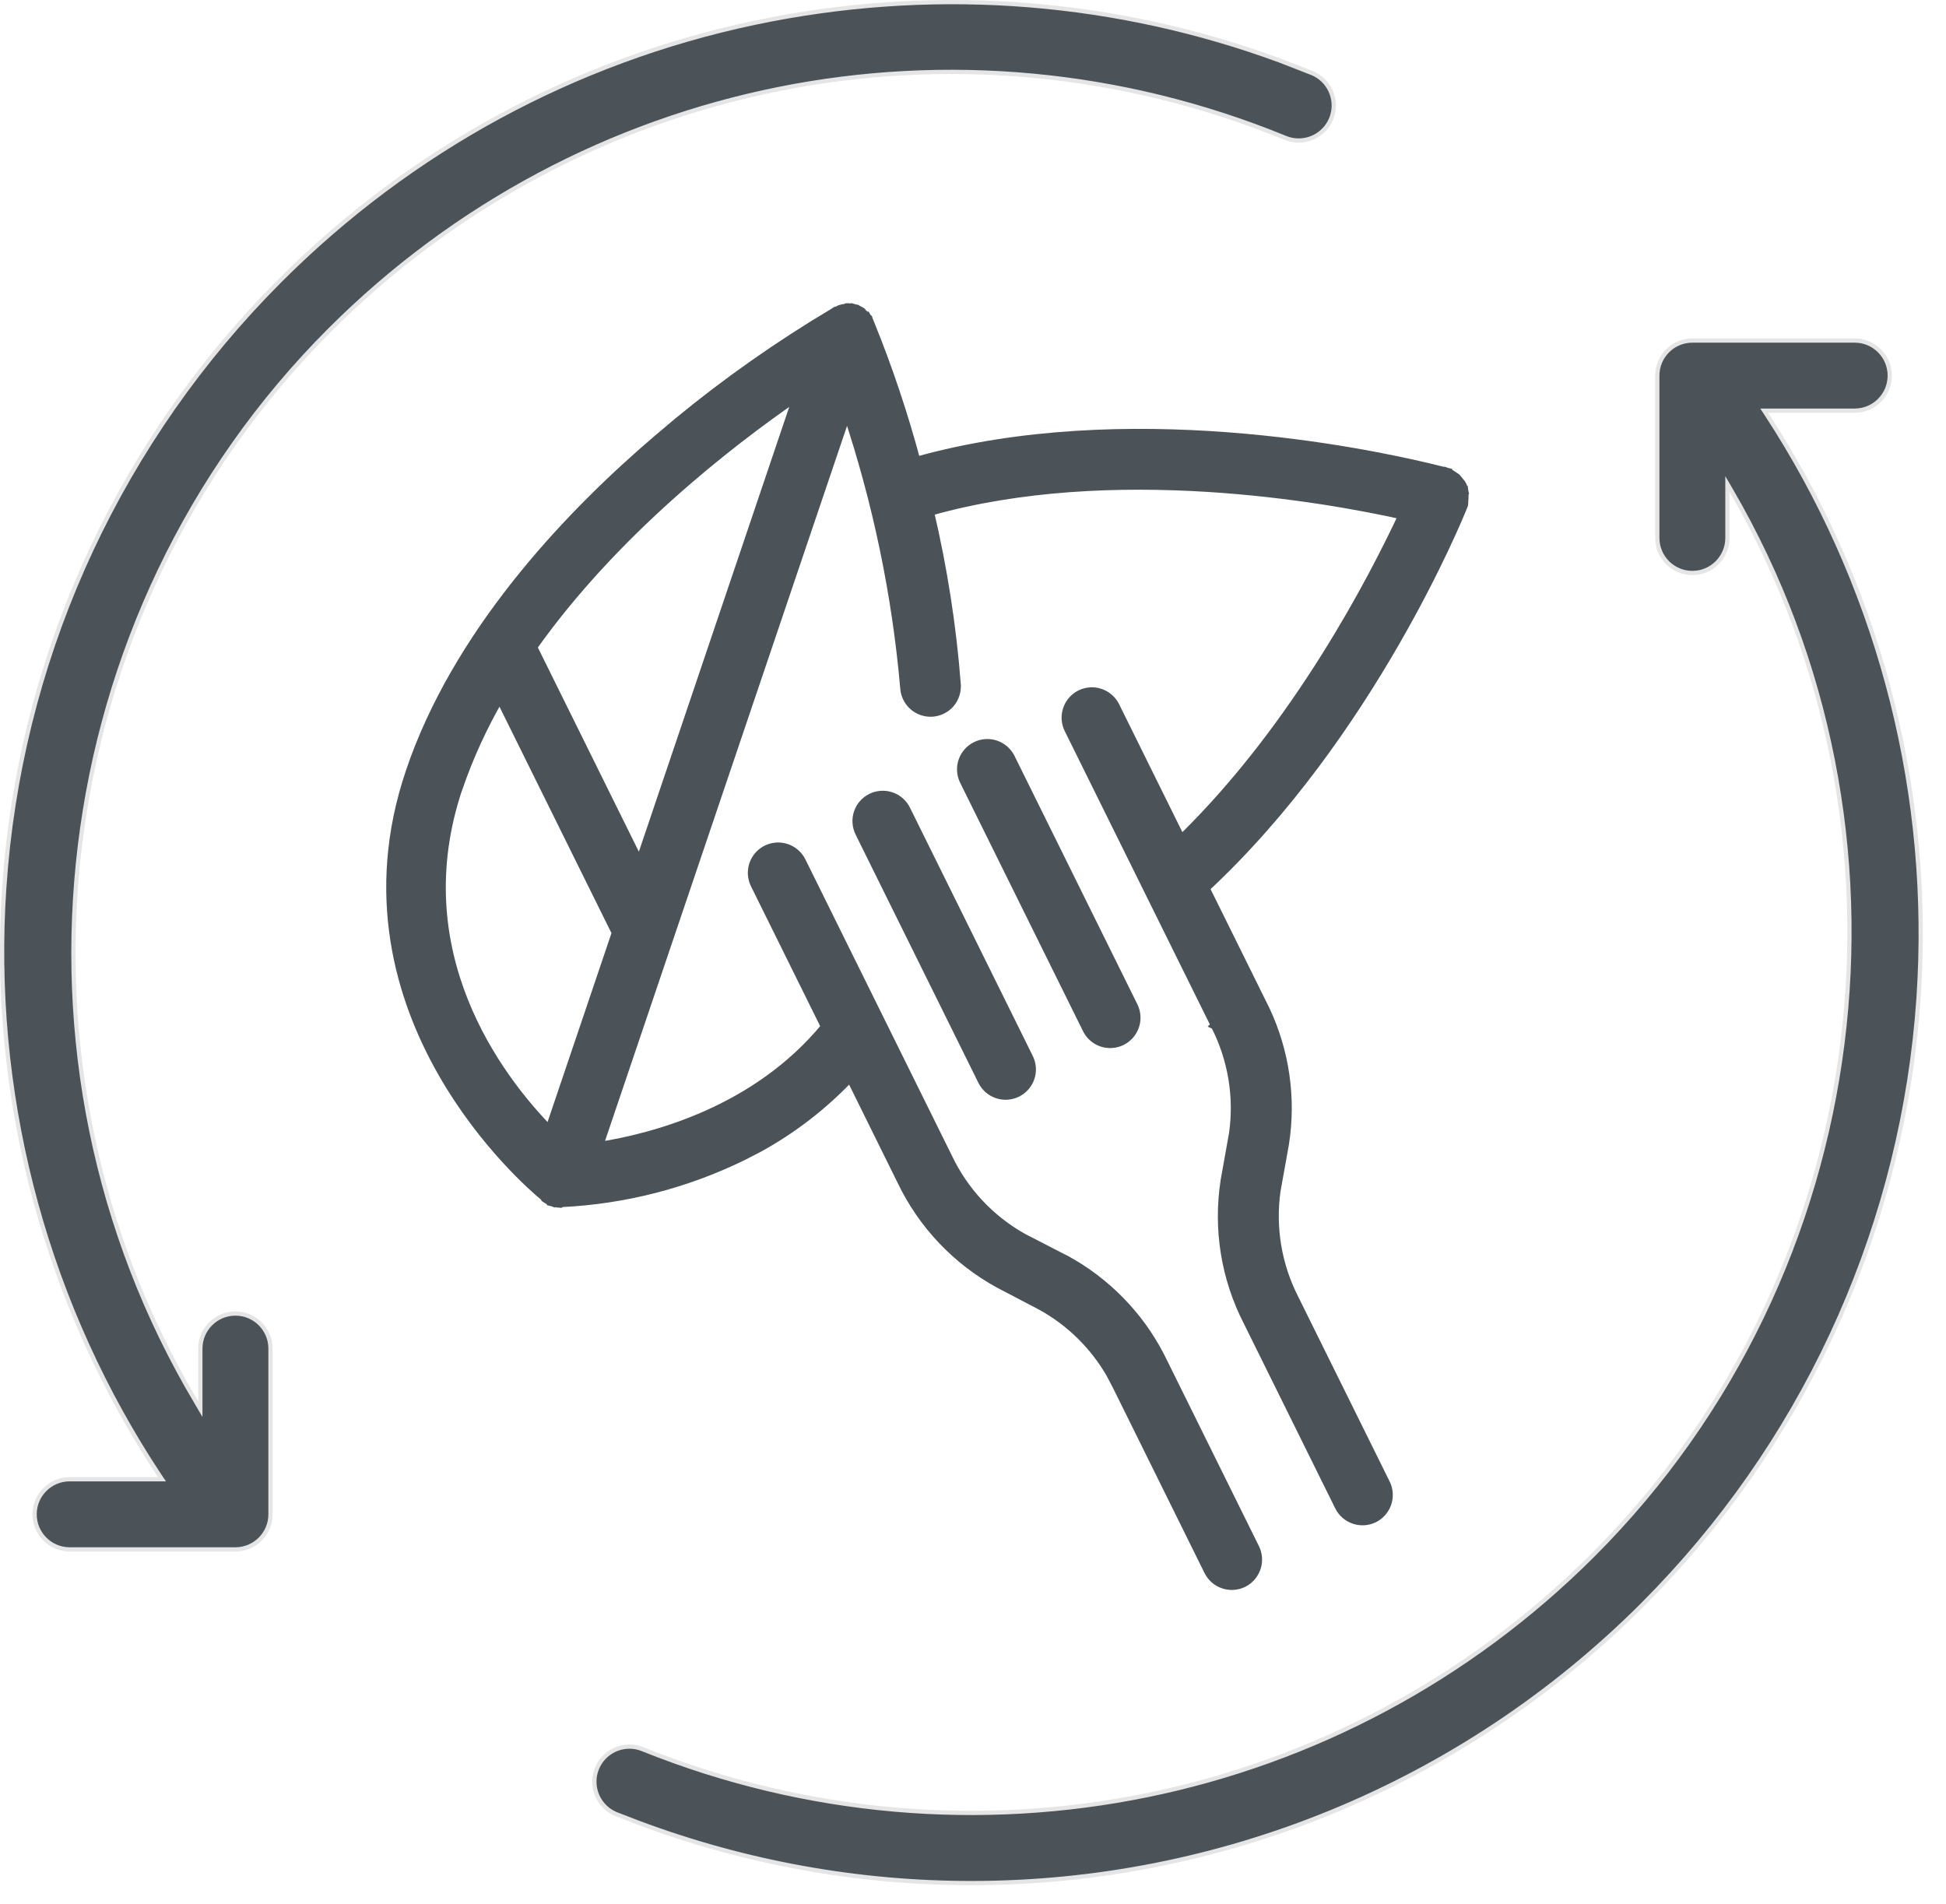<svg width="46" height="45" viewBox="0 0 46 45" fill="none" xmlns="http://www.w3.org/2000/svg">
<path d="M40.005 8.05H43.842C44.299 8.05 44.67 8.421 44.67 8.879C44.67 9.336 44.299 9.707 43.842 9.707H41.702L41.753 9.785C44.328 13.722 45.602 18.397 45.377 23.133L45.351 23.591C44.994 28.831 42.809 33.773 39.184 37.566L38.829 37.93C34.531 42.227 28.8 44.512 22.96 44.512C20.316 44.512 17.649 44.043 15.082 43.082L14.569 42.884C14.171 42.724 13.966 42.289 14.082 41.886L14.11 41.806V41.805C14.271 41.407 14.705 41.202 15.108 41.318L15.188 41.346C22.934 44.462 31.753 42.661 37.656 36.758C44.35 30.064 45.59 19.621 40.927 11.601L40.833 11.44V12.716C40.833 13.173 40.462 13.544 40.005 13.544C39.547 13.544 39.176 13.173 39.176 12.716V8.879C39.176 8.421 39.547 8.05 40.005 8.05Z" fill="#4B5359" stroke="#E5E5E5" stroke-width="0.1"/>
<path d="M18.247 0.456C22.285 -0.318 26.418 0.019 30.251 1.43L31.014 1.727C31.41 1.889 31.613 2.325 31.494 2.728L31.466 2.808C31.303 3.204 30.868 3.407 30.465 3.288L30.385 3.26C22.606 0.073 13.739 1.855 7.796 7.799C1.047 14.548 -0.156 25.107 4.644 33.153L4.736 33.31V31.878C4.736 31.42 5.108 31.049 5.565 31.049C6.023 31.049 6.394 31.42 6.394 31.878V35.795C6.394 36.252 6.023 36.624 5.565 36.624H1.647C1.19 36.624 0.818 36.253 0.818 35.795C0.818 35.337 1.19 34.966 1.647 34.966H3.829L3.777 34.889C1.152 30.928 -0.151 26.21 0.075 21.429L0.102 20.966C0.458 15.726 2.643 10.783 6.269 6.99L6.624 6.627C9.714 3.537 13.583 1.437 17.834 0.539L18.247 0.456Z" fill="#4B5359" stroke="#E5E5E5" stroke-width="0.1"/>
<path d="M20.594 18.855C20.741 18.783 20.91 18.772 21.065 18.824C21.22 18.876 21.348 18.988 21.42 19.135L24.324 25.006C24.396 25.153 24.408 25.323 24.355 25.477C24.303 25.632 24.191 25.76 24.045 25.832C23.898 25.905 23.729 25.916 23.574 25.864C23.419 25.812 23.291 25.7 23.218 25.553L20.314 19.682C20.242 19.535 20.23 19.366 20.283 19.21C20.335 19.055 20.447 18.928 20.594 18.855Z" fill="#4B5359" stroke="#4B5359" stroke-width="0.2"/>
<path d="M23.066 17.633C23.212 17.56 23.381 17.549 23.536 17.601C23.691 17.654 23.819 17.766 23.892 17.913L26.796 23.784C26.868 23.93 26.88 24.1 26.827 24.255C26.775 24.41 26.663 24.537 26.517 24.61C26.37 24.683 26.2 24.694 26.045 24.642C25.89 24.589 25.762 24.477 25.69 24.33L22.786 18.459C22.714 18.313 22.702 18.143 22.755 17.988C22.807 17.833 22.919 17.705 23.066 17.633Z" fill="#4B5359" stroke="#4B5359" stroke-width="0.2"/>
<path d="M11.813 16.492C11.42 17.167 11.094 17.879 10.839 18.617L10.837 18.617C9.521 22.511 11.781 25.478 12.985 26.711L14.562 22.05L11.813 16.492ZM18.848 9.363C17.204 10.497 14.518 12.587 12.598 15.296L15.119 20.393L18.848 9.363ZM32.76 35.065C32.832 35.211 32.843 35.38 32.791 35.535C32.738 35.69 32.627 35.819 32.48 35.892C32.333 35.964 32.163 35.975 32.008 35.922C31.854 35.87 31.726 35.758 31.653 35.612L29.49 31.239C28.964 30.215 28.776 29.051 28.952 27.914L28.952 27.912L29.151 26.798C29.276 25.921 29.126 25.025 28.721 24.237L28.719 24.236L28.72 24.235L25.258 17.237C25.186 17.09 25.174 16.921 25.227 16.765C25.279 16.611 25.39 16.483 25.537 16.41C25.684 16.338 25.853 16.326 26.008 16.379C26.163 16.431 26.291 16.543 26.364 16.69L27.921 19.838C30.672 17.16 32.474 13.632 33.156 12.179C31.333 11.772 26.295 10.871 21.977 12.093C22.293 13.437 22.506 14.803 22.612 16.179L22.611 16.18C22.623 16.343 22.57 16.505 22.464 16.629C22.357 16.752 22.204 16.829 22.041 16.841C21.878 16.853 21.717 16.799 21.593 16.692C21.469 16.585 21.392 16.433 21.38 16.27C21.187 14.051 20.73 11.863 20.024 9.751L14.154 27.094C15.46 26.89 17.873 26.254 19.506 24.27L17.841 20.905C17.769 20.759 17.758 20.589 17.81 20.434C17.862 20.279 17.974 20.151 18.121 20.078C18.268 20.006 18.437 19.994 18.592 20.047C18.747 20.099 18.875 20.211 18.948 20.358L22.41 27.358C22.79 28.159 23.41 28.822 24.184 29.255L25.189 29.773L25.192 29.773L25.379 29.88C26.303 30.432 27.044 31.245 27.507 32.22L29.67 36.593C29.742 36.739 29.753 36.909 29.701 37.063C29.648 37.218 29.537 37.347 29.39 37.42C29.243 37.492 29.073 37.503 28.918 37.45C28.764 37.398 28.636 37.286 28.563 37.14L26.4 32.766L26.247 32.474C25.862 31.808 25.304 31.256 24.629 30.88L24.629 30.879L23.619 30.351L23.617 30.35C22.607 29.799 21.796 28.942 21.302 27.903L20.098 25.467C19.465 26.136 18.732 26.703 17.924 27.144L17.555 27.334C16.22 27.987 14.765 28.361 13.28 28.433L13.249 28.449L13.22 28.446L13.168 28.442L13.161 28.441L13.154 28.439L13.071 28.419L13.058 28.416L13.094 28.321L13.058 28.415L13.01 28.396L13.005 28.394C12.969 28.378 12.935 28.357 12.902 28.334L12.882 28.32L12.87 28.294C12.656 28.12 11.424 27.061 10.452 25.358C9.445 23.594 8.714 21.132 9.689 18.25L9.798 17.939C10.983 14.733 13.56 12.07 15.534 10.385L16.027 9.969C17.188 9.013 18.422 8.147 19.716 7.378L19.722 7.374L19.723 7.375L19.856 7.309L19.863 7.307C19.904 7.293 19.947 7.285 19.99 7.281L20.014 7.269L20.037 7.268C20.088 7.268 20.139 7.273 20.188 7.285L20.165 7.383L20.192 7.287C20.246 7.302 20.297 7.324 20.345 7.354L20.37 7.369L20.383 7.394C20.419 7.421 20.455 7.45 20.485 7.485L20.41 7.55L20.495 7.498C20.508 7.52 20.518 7.543 20.529 7.567L20.535 7.566L20.569 7.648C21 8.707 21.363 9.794 21.659 10.898C26.62 9.507 32.255 10.688 33.797 11.056L34.194 11.154L34.202 11.156L34.17 11.252L34.203 11.157L34.244 11.172L34.252 11.174L34.26 11.179C34.282 11.191 34.302 11.204 34.322 11.219L34.425 11.288L34.43 11.293L34.498 11.374L34.499 11.373C34.557 11.435 34.595 11.513 34.61 11.596L34.511 11.613L34.61 11.598C34.616 11.641 34.617 11.684 34.614 11.727L34.616 11.727C34.617 11.763 34.612 11.798 34.607 11.833L34.608 11.834C34.609 11.864 34.607 11.894 34.603 11.924L34.601 11.936L34.596 11.947L34.581 11.985C34.492 12.209 32.389 17.373 28.493 20.995L29.921 23.881C30.379 24.86 30.537 25.955 30.371 27.026L30.371 27.028L30.171 28.142C30.047 29.015 30.195 29.905 30.596 30.691L32.76 35.065Z" fill="#4B5359" stroke="#4B5359" stroke-width="0.2"/>
</svg>
